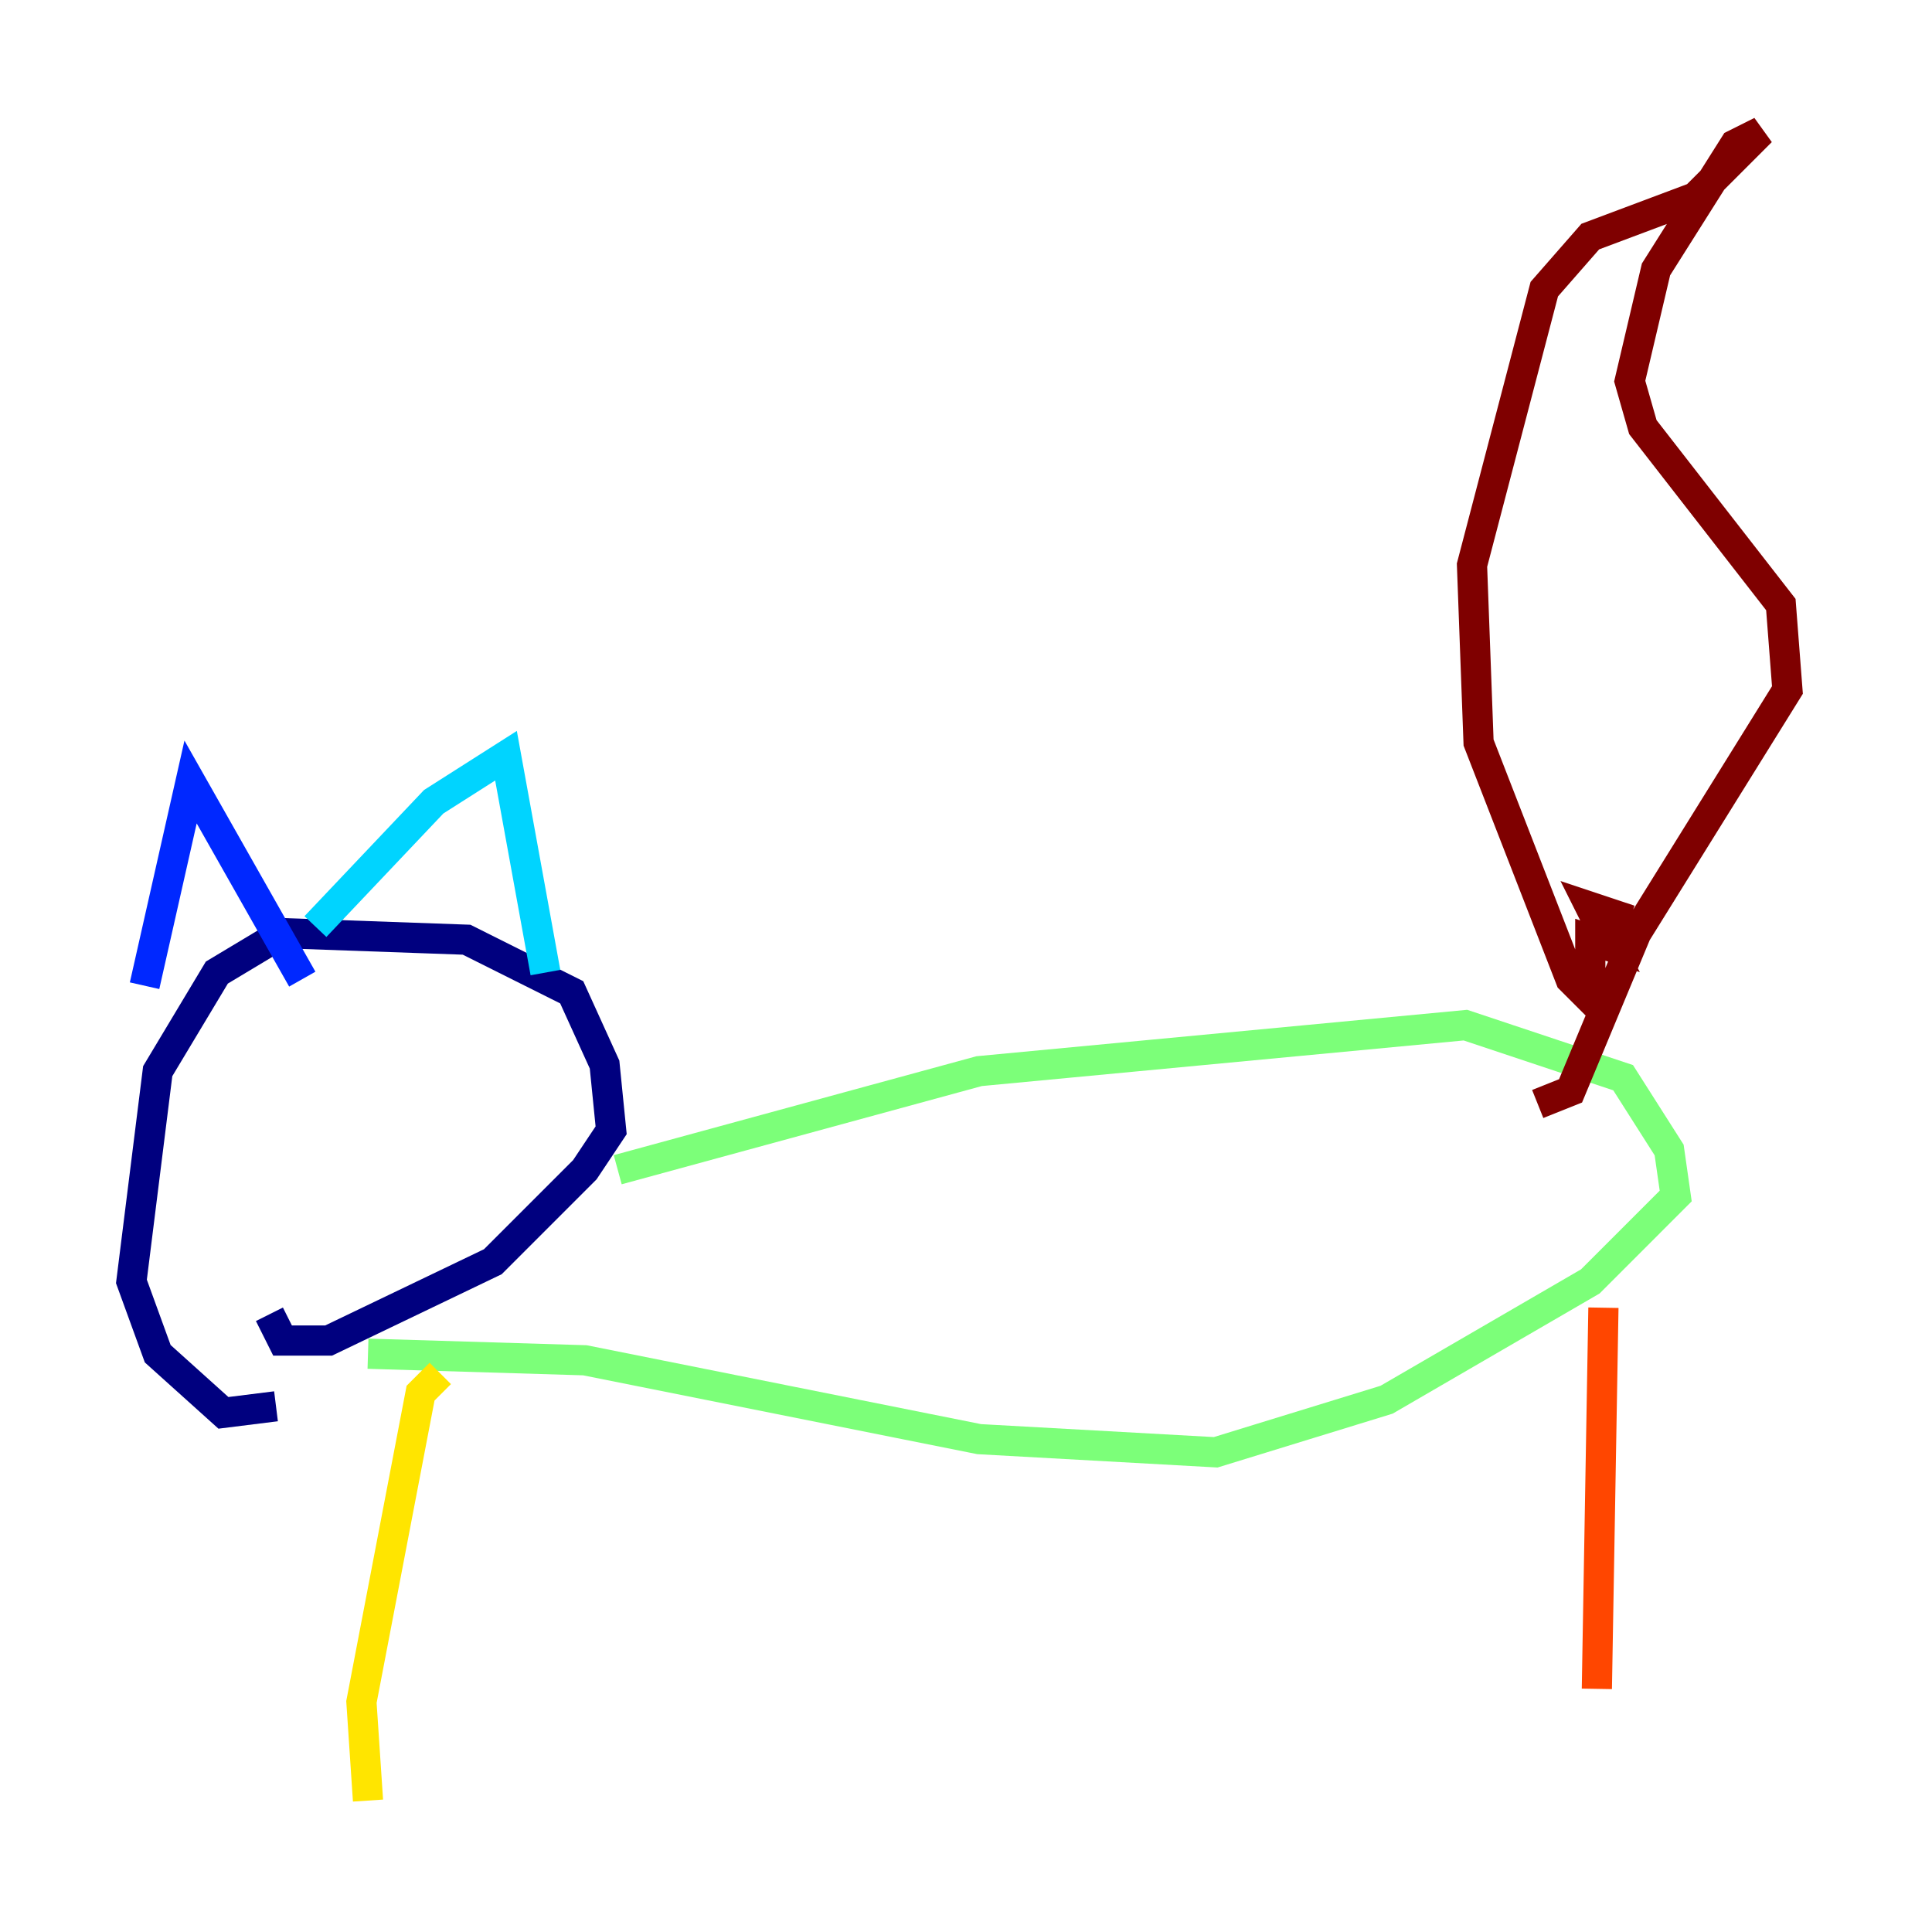 <?xml version="1.0" encoding="utf-8" ?>
<svg baseProfile="tiny" height="128" version="1.2" viewBox="0,0,128,128" width="128" xmlns="http://www.w3.org/2000/svg" xmlns:ev="http://www.w3.org/2001/xml-events" xmlns:xlink="http://www.w3.org/1999/xlink"><defs /><polyline fill="none" points="18.286,93.17 14.803,93.605 10.449,89.687 8.707,84.898 10.449,70.966 14.367,64.435 18.721,61.823 30.912,62.258 37.878,65.742 40.054,70.531 40.49,74.884 38.748,77.497 32.653,83.592 21.769,88.816 18.721,88.816 17.85,87.075" stroke="#00007f" stroke-width="2" /><polyline fill="none" points="9.578,65.306 12.626,51.809 20.027,64.871" stroke="#0028ff" stroke-width="2" /><polyline fill="none" points="20.898,61.388 28.735,53.116 33.524,50.068 36.136,64.435" stroke="#00d4ff" stroke-width="2" /><polyline fill="none" points="40.925,77.497 64.871,70.966 97.088,67.918 107.537,71.401 110.585,76.191 111.02,79.238 105.361,84.898 91.864,92.735 80.544,96.218 64.871,95.347 38.748,90.122 24.381,89.687" stroke="#7cff79" stroke-width="2" /><polyline fill="none" points="29.17,90.993 27.864,92.299 23.946,112.762 24.381,119.293" stroke="#ffe500" stroke-width="2" /><polyline fill="none" points="106.231,86.639 105.796,111.891" stroke="#ff4600" stroke-width="2" /><polyline fill="none" points="107.973,60.952 105.361,60.082 106.667,62.694 105.361,62.258 105.361,66.177 104.054,64.871 97.959,49.197 97.524,37.442 102.313,19.157 105.361,15.674 112.326,13.061 116.68,8.707 114.939,9.578 109.714,17.85 107.973,25.252 108.844,28.299 117.986,40.054 118.422,45.714 108.408,61.823 104.054,72.272 101.878,73.143" stroke="#7f0000" stroke-width="2" /></svg>